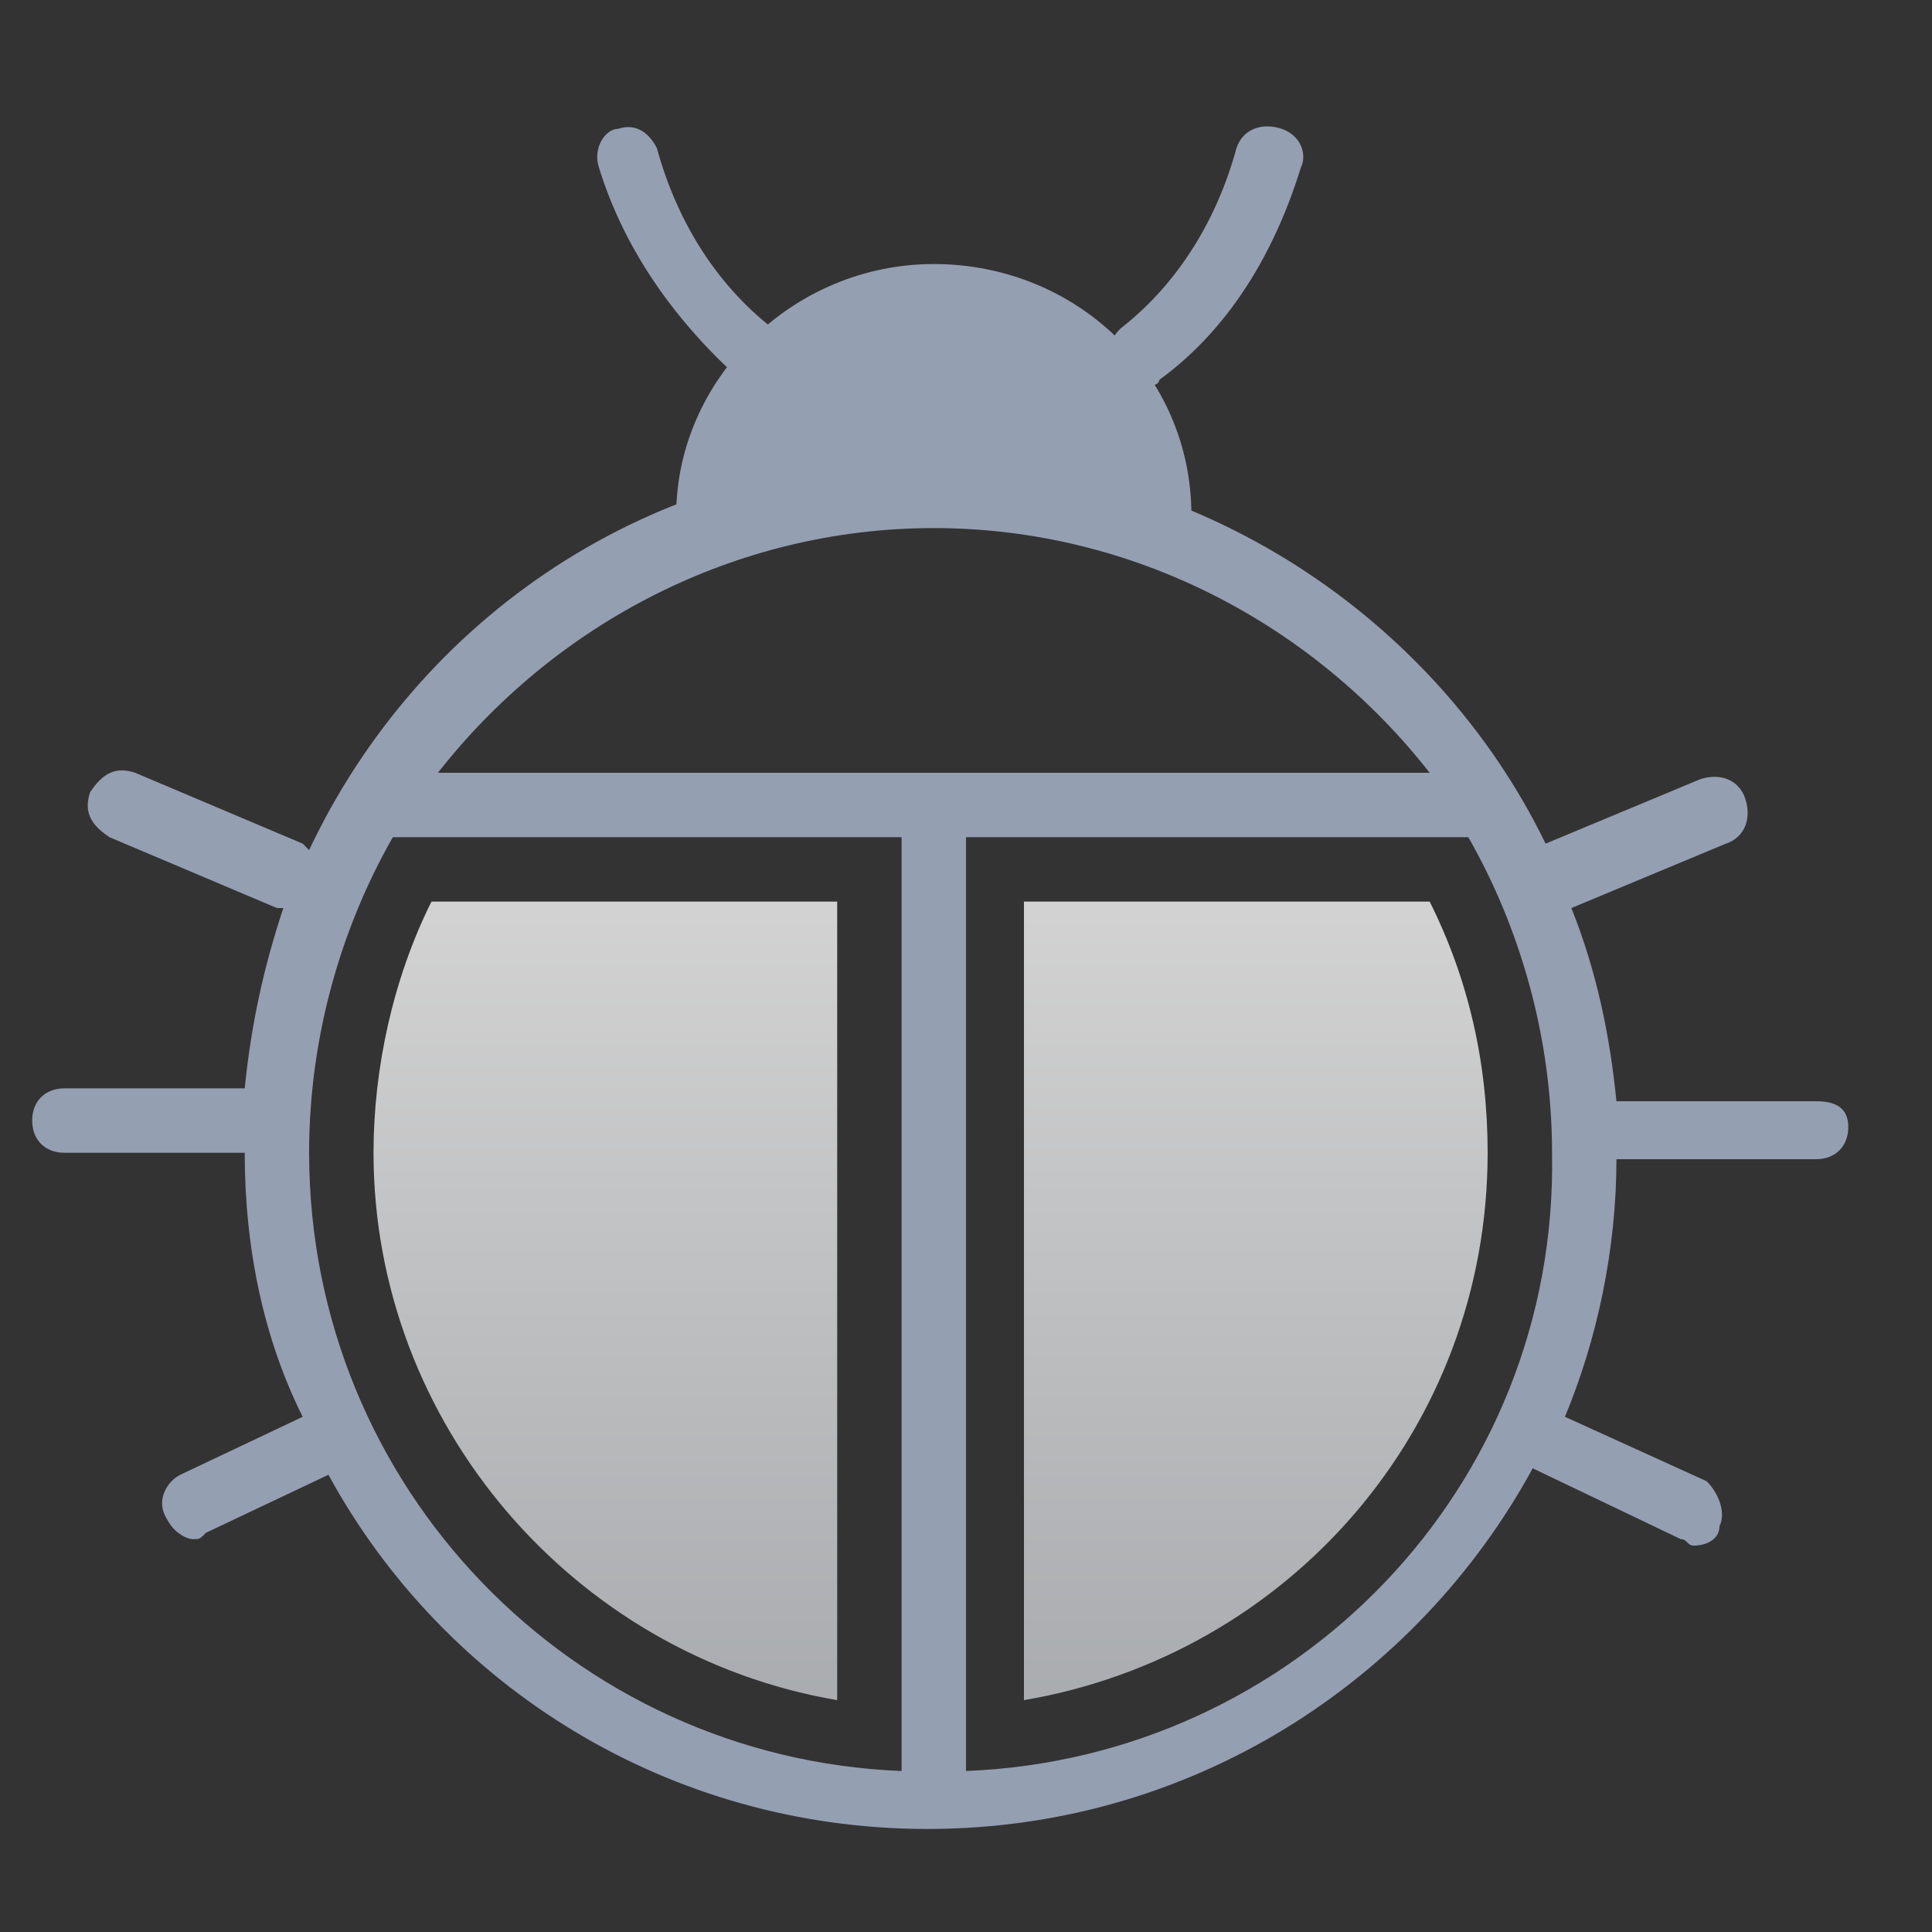 <?xml version="1.0" encoding="UTF-8"?>
<svg width="30px" height="30px" viewBox="0 0 30 30" version="1.1" xmlns="http://www.w3.org/2000/svg" xmlns:xlink="http://www.w3.org/1999/xlink">
    <rect x="0" y="0" width="30" height="30" fill="#333333" stroke="none"/>
    <!-- Generator: Sketch 49.2 (51160) - http://www.bohemiancoding.com/sketch -->
    <title>icon/em/js_error@1x</title>
    <desc>Created with Sketch.</desc>
    <defs>
        <linearGradient x1="51.207%" y1="0%" x2="51.207%" y2="100.2%" id="linearGradient-1">
            <stop stop-color="#FFFFFF" offset="0%"></stop>
            <stop stop-color="#CACDD1" offset="100%"></stop>
        </linearGradient>
        <linearGradient x1="50.182%" y1="0%" x2="50.182%" y2="100.2%" id="linearGradient-2">
            <stop stop-color="#FFFFFF" offset="0%"></stop>
            <stop stop-color="#CACDD1" offset="100%"></stop>
        </linearGradient>
    </defs>
    <g id="icon/em/js_error" stroke="none" stroke-width="1" fill="none" fill-rule="evenodd">
        <g id="icon-bug" transform="translate(0, 1)" fill-rule="nonzero">
            <g id="Group" transform="translate(5, 6)">
                <path d="M5.2,1.1 C6.3,0.7 7.5,0.4 8.8,0.2 C7.5,0.3 6.3,0.6 5.2,1.1 Z" id="Shape" fill="#000000"></path>
                <path d="M11,7 L17.2,7 C17.8,8.2 18.1,9.5 18.1,10.9 C18.1,15.2 15,18.7 10.9,19.4 L10.9,7 L11,7 Z" id="Shape" fill="url(#linearGradient-1)" opacity="0.783"></path>
                <path d="M8,19.4 C3.9,18.7 0.8,15.1 0.8,10.9 C0.8,9.6 1.1,8.2 1.7,7 L8,7 L8,19.4 Z" id="Shape" fill="url(#linearGradient-2)" opacity="0.783"></path>
            </g>
            <path d="M28.2,16.1 L25.2,16.1 C25.2,16.1 25.1,16.1 25.1,16.1 C25,15.1 24.8,14.1 24.4,13.1 L26.8,12.1 C27.1,12 27.2,11.7 27.1,11.4 C27,11.1 26.7,11 26.4,11.1 L24,12.1 C22.3,8.6 18.6,6.1 14.4,6.1 C10.1,6.1 6.5,8.6 4.8,12.2 C4.8,12.2 4.8,12.2 4.7,12.1 L2.1,11 C1.8,10.9 1.6,11 1.4,11.3 C1.3,11.6 1.4,11.8 1.7,12 L4.3,13.1 C4.3,13.1 4.4,13.1 4.4,13.1 C4.1,14 3.9,14.9 3.8,15.9 L1,15.9 C0.7,15.9 0.5,16.1 0.5,16.4 C0.5,16.7 0.7,16.9 1,16.9 L3.8,16.9 C3.8,18.4 4.1,19.8 4.7,21 L2.8,21.9 C2.6,22 2.4,22.3 2.6,22.6 C2.7,22.8 2.9,22.9 3,22.9 C3.1,22.9 3.1,22.9 3.2,22.8 L5.1,21.9 C6.9,25.2 10.4,27.4 14.4,27.4 C18.5,27.4 22,25.1 23.8,21.8 L26.1,22.9 C26.2,22.9 26.2,23 26.3,23 C26.5,23 26.7,22.9 26.7,22.7 C26.8,22.5 26.7,22.2 26.5,22 L24.3,21 C24.8,19.8 25.1,18.4 25.1,17 C25.1,17 25.2,17 25.2,17 L28.2,17 C28.5,17 28.7,16.8 28.7,16.5 C28.7,16.2 28.5,16.1 28.2,16.1 Z M14.5,7.2 C17.6,7.2 20.4,8.7 22.2,11 L6.8,11 C8.6,8.7 11.4,7.2 14.5,7.2 Z M4.8,16.9 C4.8,15.1 5.3,13.4 6.1,12 L14,12 L14,26.5 C14,26.5 14,26.5 14,26.5 C8.9,26.3 4.8,22.1 4.8,16.9 Z M15,26.5 C15,26.5 15,26.5 15,26.5 L15,12 L22.8,12 C23.6,13.4 24.1,15.1 24.1,16.9 C24.2,22.1 20.1,26.3 15,26.5 Z" id="Shape" fill="#959FB2"></path>
            <path d="M11.8,5 C11.7,5 11.6,5 11.5,4.9 C10.5,4 9.7,2.9 9.3,1.6 C9.2,1.3 9.4,1 9.6,1 C9.9,0.9 10.1,1.1 10.2,1.3 C10.5,2.4 11.1,3.4 12,4.1 C12.2,4.3 12.2,4.6 12.1,4.8 C12,5 11.9,5 11.8,5 Z" id="Shape" fill="#959FB2"></path>
            <path d="M17.7,5 C17.6,5 17.4,4.9 17.3,4.8 C17.1,4.6 17.2,4.3 17.4,4.1 C18.3,3.4 18.9,2.4 19.2,1.3 C19.3,1 19.6,0.9 19.9,1 C20.2,1.1 20.3,1.4 20.2,1.6 C19.8,2.9 19.1,4.1 18,4.9 C18,5 17.8,5 17.7,5 Z" id="Shape" fill="#959FB2"></path>
            <path d="M18.5,7 C18.5,4.8 16.7,3.1 14.5,3.1 C12.3,3.1 10.5,4.9 10.5,7 C11.7,6.5 13.1,6.2 14.5,6.2 C15.9,6.2 17.3,6.5 18.5,7 Z" id="Shape" fill="#959FB2"></path>
        </g>
    </g>
</svg>